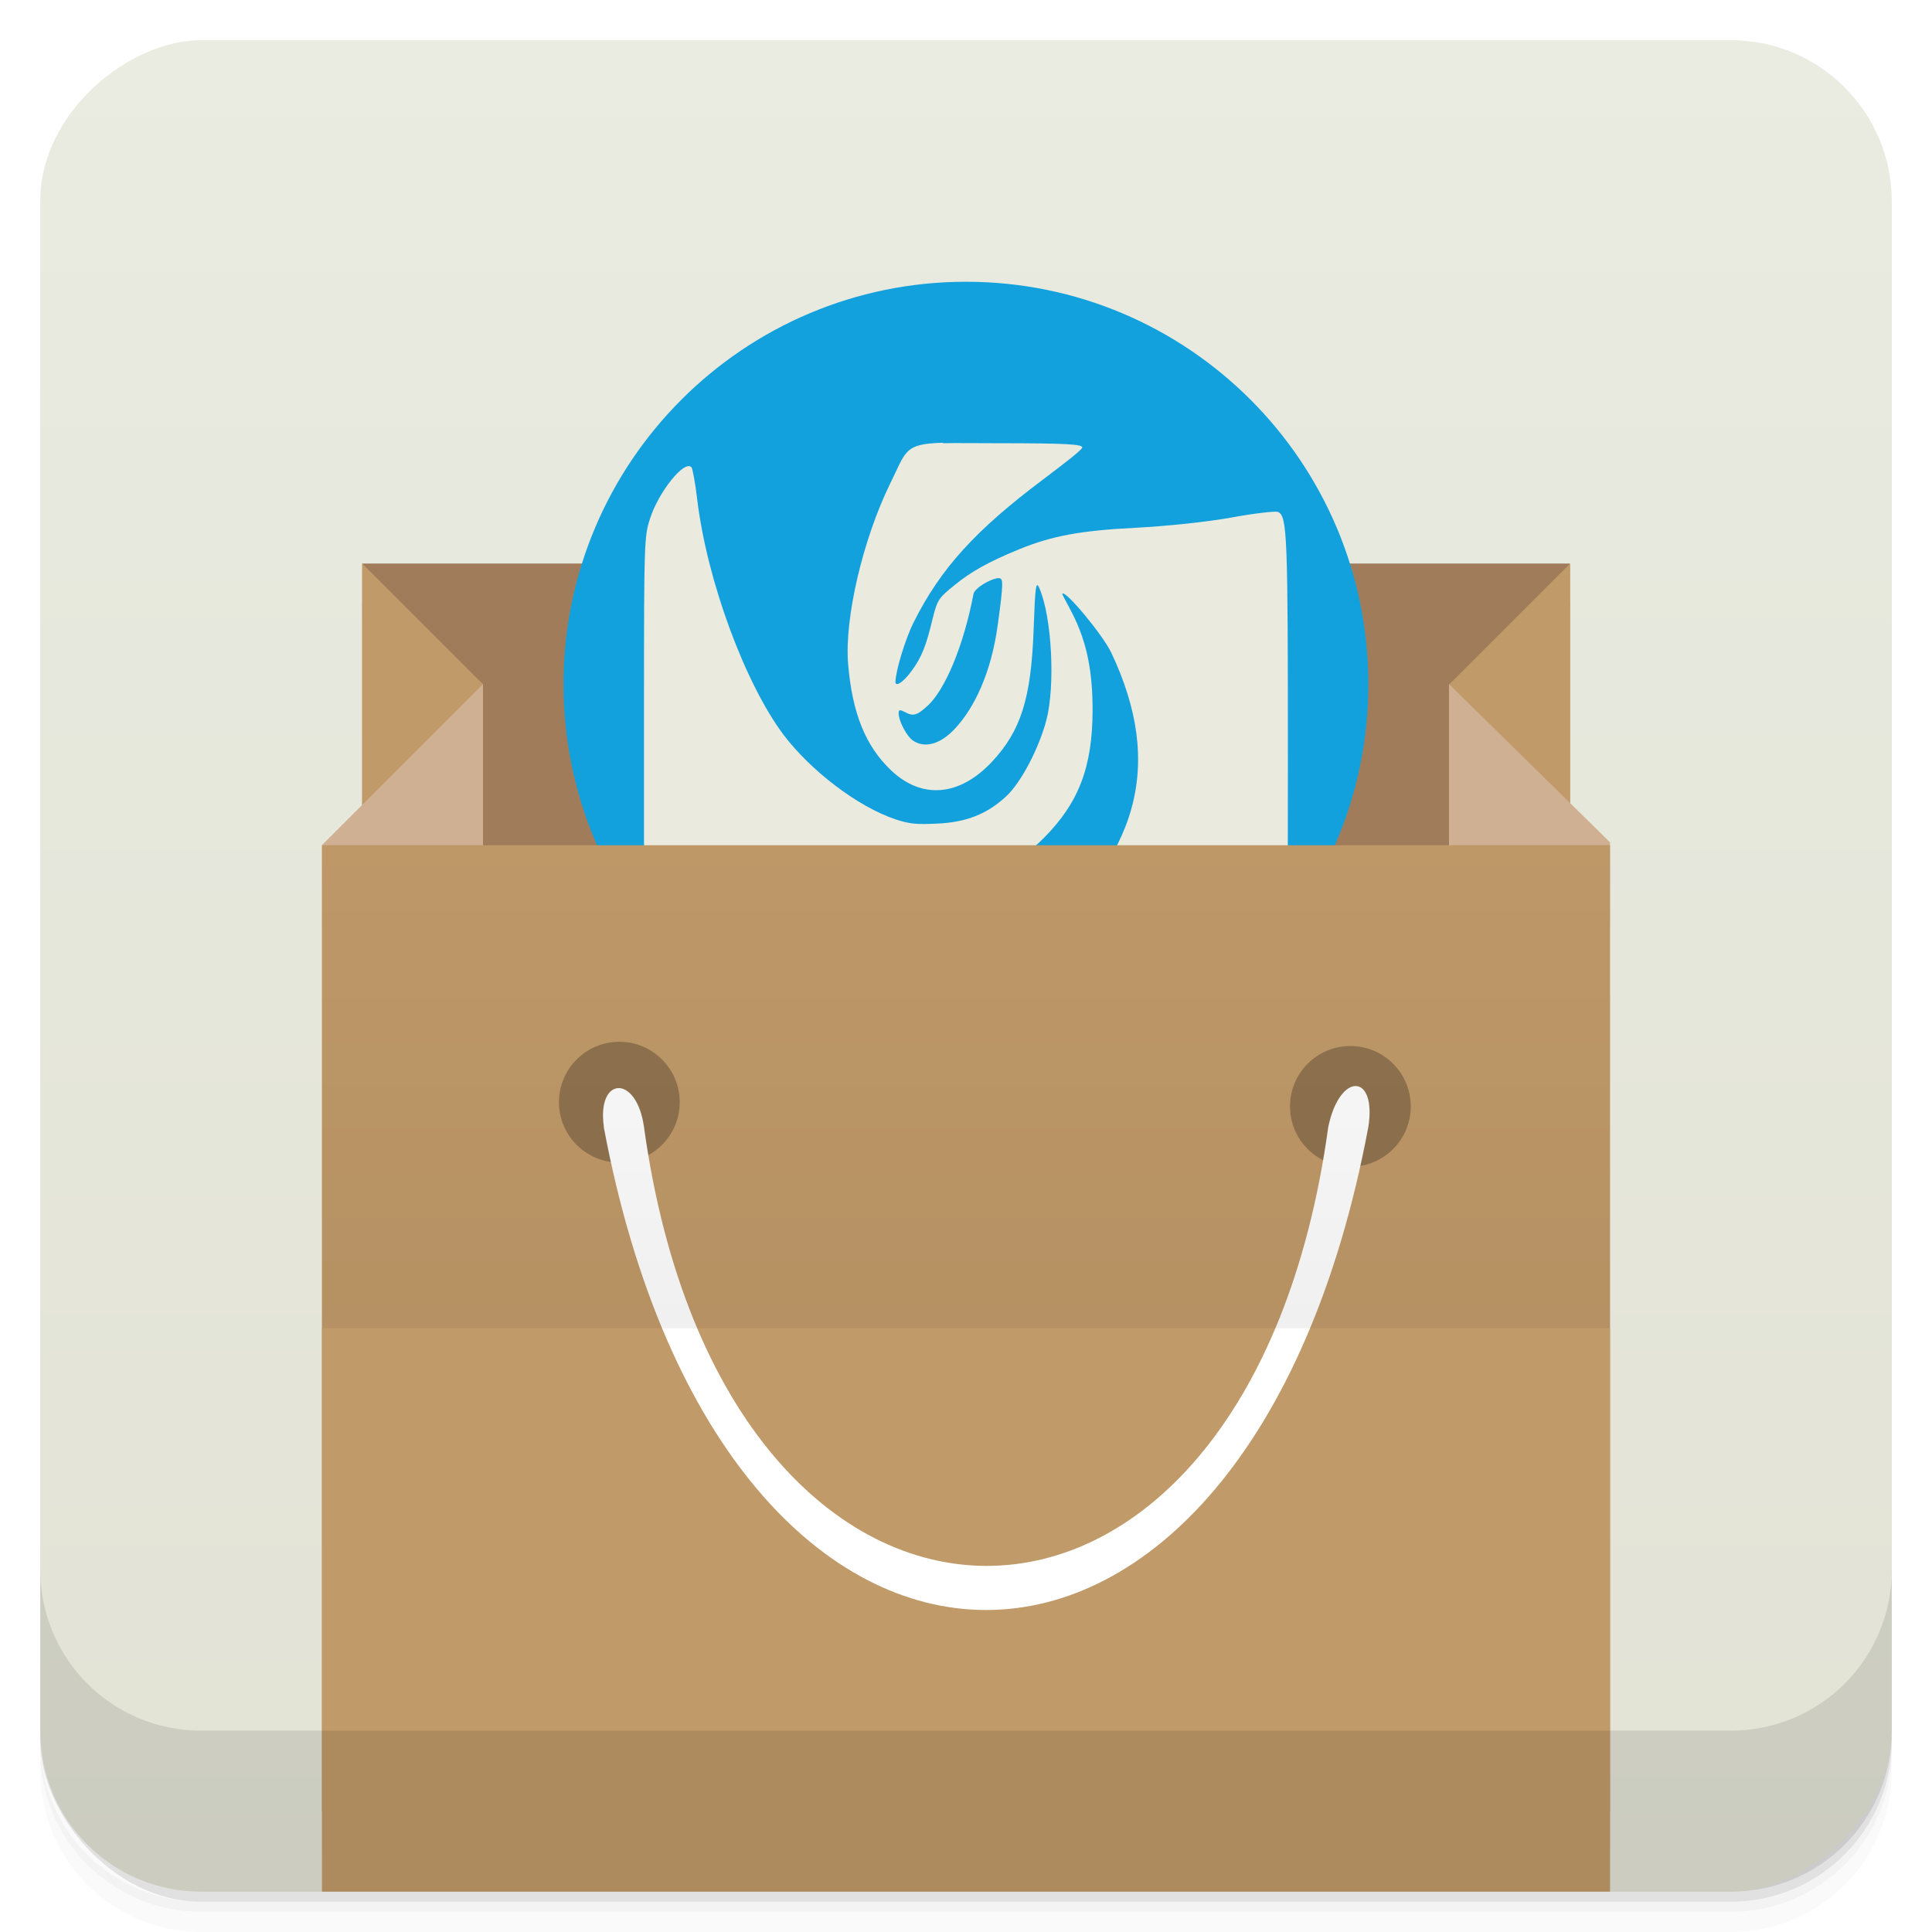 <svg viewBox="0 0 48 48" xmlns:xlink="http://www.w3.org/1999/xlink"><defs><linearGradient id="linearGradient3764" x1="1" x2="47" gradientUnits="userSpaceOnUse" gradientTransform="translate(-47.998,0.002)"><stop stop-color="#e2e3d5" stop-opacity="1"/><stop offset="1" stop-color="#eaebe1" stop-opacity="1"/></linearGradient><clipPath id="clipPath-848246873"><g transform="translate(0,-1004.362)"><rect rx="4" y="1005.36" x="1" height="46" width="46" fill="#1890d0"/></g></clipPath><clipPath id="clipPath-857405410"><g transform="translate(0,-1004.362)"><rect rx="4" y="1005.36" x="1" height="46" width="46" fill="#1890d0"/></g></clipPath><linearGradient id="linear0" gradientUnits="userSpaceOnUse" y1="34" x2="0" y2="19" gradientTransform="matrix(1,0,0,1.091,0,-3.091)"><stop stop-color="#000" stop-opacity="0.059"/><stop offset="1" stop-color="#000" stop-opacity="0"/></linearGradient><linearGradient id="linear0" gradientUnits="userSpaceOnUse" y1="34" x2="0" y2="19" gradientTransform="matrix(1,0,0,1.091,0,-3.091)"><stop stop-color="#000" stop-opacity="0.059"/><stop offset="1" stop-color="#000" stop-opacity="0"/></linearGradient></defs><g><g transform="translate(0,-1004.362)"><path d="m 5 1006.36 c -2.216 0 -4 1.784 -4 4 l 0 37.25 c 0 2.216 1.784 4 4 4 l 38 0 c 2.216 0 4 -1.784 4 -4 l 0 -37.25 c 0 -2.216 -1.784 -4 -4 -4 l -38 0 z m -4 41.5 0 0.5 c 0 2.216 1.784 4 4 4 l 38 0 c 2.216 0 4 -1.784 4 -4 l 0 -0.5 c 0 2.216 -1.784 4 -4 4 l -38 0 c -2.216 0 -4 -1.784 -4 -4 z" opacity="0.02"/><path d="m 1 1047.61 0 0.25 c 0 2.216 1.784 4 4 4 l 38 0 c 2.216 0 4 -1.784 4 -4 l 0 -0.25 c 0 2.216 -1.784 4 -4 4 l -38 0 c -2.216 0 -4 -1.784 -4 -4 z" opacity="0.05"/><rect width="46" height="46" x="1" y="1005.61" rx="4" opacity="0.1"/></g></g><g><rect width="46" height="46" x="-46.998" y="1" rx="4" transform="matrix(0,-1,1,0,0,0)" fill="url(#linearGradient3764)" fill-opacity="1"/></g><g/><g><g clip-path="url(#clipPath-848246873)"><g opacity="0.1"><!-- color: #eaebe1 --><g><path d="m 9 15 l 30 0 l 0 9.996 l -30 0 m 0 -9.996" fill="#000" stroke="none" fill-rule="nonzero" fill-opacity="1"/><path d="m 9 15 l 3 3 l -0.664 3 l -2.336 1 m 0 -7" fill="#000" stroke="none" fill-rule="nonzero" fill-opacity="1"/><path d="m 8 23 l 4 0 l 0 -0.715 c 0 -1.191 0 -6.492 0 -4.289 l -4 4 m 0 1" fill="#000" stroke="none" fill-rule="nonzero" fill-opacity="1"/><path d="m 39.01 15 l -3 3 l 0.664 3 l 2.336 1 m 0 -7" fill="#000" stroke="none" fill-rule="nonzero" fill-opacity="1"/><path d="m 40 23 l -4 0 l 0 -0.715 c 0 -1.191 0 -6.492 0 -4.289 l 4 3.93 m 0 1.074" fill="#000" stroke="none" fill-rule="nonzero" fill-opacity="1"/><path d="m 8 34 l 0 14 l 32 0 l 0 -14 m -32 0" fill="#000" stroke="none" fill-rule="nonzero" fill-opacity="1"/><path d="m 24 8 c -5.523 0 -10 4.48 -10 10 c 0 5.523 4.477 10 10 10 c 5.523 0 9.996 -4.48 9.996 -10 c 0 -5.523 -4.477 -10 -9.996 -10 m 0 0" fill="#000" stroke="none" fill-rule="nonzero" fill-opacity="1"/><path d="m 23.43 12 c -0.977 0.027 -0.91 0.199 -1.324 1.035 c -0.66 1.355 -1.129 3.309 -1.035 4.461 c 0.105 1.234 0.434 2.039 1.07 2.645 c 0.77 0.73 1.707 0.637 2.504 -0.215 c 0.711 -0.762 0.973 -1.555 1.035 -3.285 c 0.039 -1.09 0.059 -1.219 0.141 -1.031 c 0.316 0.723 0.398 2.434 0.176 3.281 c -0.184 0.699 -0.633 1.559 -1 1.895 c -0.48 0.445 -1 0.645 -1.715 0.676 c -0.477 0.023 -0.668 0.016 -1.031 -0.105 c -0.949 -0.316 -2.117 -1.219 -2.785 -2.102 c -0.949 -1.266 -1.902 -3.82 -2.145 -5.855 c -0.047 -0.395 -0.113 -0.754 -0.141 -0.789 c -0.172 -0.199 -0.828 0.621 -1.035 1.289 c -0.137 0.422 -0.145 0.625 -0.145 4.387 l 0 3.973 l 0.18 0.102 c 0.25 0.164 1.352 0.496 2.25 0.676 c 0.684 0.141 0.957 0.184 2.57 0.18 c 1.617 0 1.914 -0.047 2.539 -0.18 c 1.012 -0.223 1.766 -0.586 2.391 -1.215 c 0.883 -0.887 1.211 -1.781 1.215 -3.18 c 0 -0.926 -0.129 -1.664 -0.5 -2.395 c -0.133 -0.266 -0.266 -0.48 -0.25 -0.5 c 0.082 -0.082 1 1.02 1.215 1.469 c 1.32 2.793 0.695 5.07 -2.039 7.352 c -1.207 1 -3.297 2.391 -4.5 2.996 c -0.418 0.215 -0.496 0.293 -0.391 0.395 c 0.027 0.027 2.109 0.051 4.641 0.035 l 4.605 -0.035 l 0.395 -0.176 c 0.793 -0.379 1.297 -0.941 1.535 -1.715 c 0.137 -0.445 0.141 -0.645 0.141 -6.07 c 0 -5.703 -0.012 -6.188 -0.25 -6.281 c -0.059 -0.023 -0.594 0.035 -1.18 0.145 c -0.648 0.113 -1.566 0.207 -2.359 0.25 c -1.379 0.07 -2.078 0.203 -2.891 0.535 c -0.754 0.309 -1.195 0.555 -1.609 0.895 c -0.367 0.301 -0.418 0.34 -0.535 0.82 c -0.16 0.664 -0.266 0.961 -0.535 1.32 c -0.195 0.266 -0.395 0.395 -0.391 0.254 c 0.004 -0.254 0.238 -1.059 0.465 -1.5 c 0.66 -1.313 1.523 -2.266 3.211 -3.531 c 0.523 -0.395 0.965 -0.734 0.965 -0.789 c 0 -0.078 -0.379 -0.105 -2.074 -0.105 c -0.602 0 -1.066 -0.008 -1.391 0 m 1.398 3.355 c 0.105 0 0.113 0.109 -0.035 1.176 c -0.156 1.133 -0.559 2.031 -1.07 2.57 c -0.359 0.383 -0.75 0.484 -1.035 0.285 c -0.16 -0.109 -0.355 -0.492 -0.355 -0.676 c 0 -0.094 0.035 -0.094 0.148 -0.035 c 0.215 0.117 0.305 0.09 0.563 -0.145 c 0.441 -0.391 0.906 -1.508 1.148 -2.781 c 0.02 -0.145 0.438 -0.398 0.641 -0.398 m 0 0" fill="#000" stroke="none" fill-rule="nonzero" fill-opacity="1"/><path d="m 8 22 l 0 24 l 32 0 l 0 -24 m -32 0" fill="#000" stroke="none" fill-rule="nonzero" fill-opacity="1"/><path d="m 16.887 28.383 c 0 0.828 -0.672 1.5 -1.5 1.5 c -0.828 0 -1.5 -0.672 -1.5 -1.5 c 0 -0.828 0.672 -1.5 1.5 -1.5 c 0.828 0 1.5 0.672 1.5 1.5 m 0 0" fill="#000" stroke="none" fill-rule="nonzero" fill-opacity="0.251" id="SVGCleanerId_0"/><path d="m 35.05 28.488 c 0 0.828 -0.672 1.5 -1.5 1.5 c -0.828 0 -1.5 -0.672 -1.5 -1.5 c 0 -0.828 0.672 -1.5 1.5 -1.5 c 0.828 0 1.5 0.672 1.5 1.5 m 0 0" fill="#000" stroke="none" fill-rule="nonzero" fill-opacity="0.251" id="SVGCleanerId_1"/><path d="m 15 29 c 3 16 16 16 18.996 0 c 0.211 -1.344 -0.711 -1.371 -0.996 0 c -2 14.578 -15 14.5 -17 0 c -0.184 -1.316 -1.18 -1.262 -0.996 0 m 0 0" fill="#000" stroke="none" fill-rule="nonzero" fill-opacity="1"/><path d="m 8 22 l 0 12 l 31.996 0 l 0 -12 m -31.996 0" fill="#000" stroke="none" fill-rule="nonzero"/></g></g></g></g><g><g clip-path="url(#clipPath-857405410)"><g transform="translate(0,-1)"><!-- color: #eaebe1 --><g><path d="m 9 15 l 30 0 l 0 9.996 l -30 0 m 0 -9.996" fill="#a17c5b" stroke="none" fill-rule="nonzero" fill-opacity="1"/><path d="m 9 15 l 3 3 l -0.664 3 l -2.336 1 m 0 -7" fill="#c19a69" stroke="none" fill-rule="nonzero" fill-opacity="1"/><path d="m 8 23 l 4 0 l 0 -0.715 c 0 -1.191 0 -6.492 0 -4.289 l -4 4 m 0 1" fill="#d0b092" stroke="none" fill-rule="nonzero" fill-opacity="1"/><path d="m 39.01 15 l -3 3 l 0.664 3 l 2.336 1 m 0 -7" fill="#c19a69" stroke="none" fill-rule="nonzero" fill-opacity="1"/><path d="m 40 23 l -4 0 l 0 -0.715 c 0 -1.191 0 -6.492 0 -4.289 l 4 3.93 m 0 1.074" fill="#d0b092" stroke="none" fill-rule="nonzero" fill-opacity="1"/><path d="m 8 34 l 0 14 l 32 0 l 0 -14 m -32 0" fill="#c19a69" stroke="none" fill-rule="nonzero" fill-opacity="1"/><path d="m 24 8 c -5.523 0 -10 4.48 -10 10 c 0 5.523 4.477 10 10 10 c 5.523 0 9.996 -4.48 9.996 -10 c 0 -5.523 -4.477 -10 -9.996 -10 m 0 0" fill="#12a1dd" stroke="none" fill-rule="nonzero" fill-opacity="1"/><path d="m 23.43 12 c -0.977 0.027 -0.91 0.199 -1.324 1.035 c -0.66 1.355 -1.129 3.309 -1.035 4.461 c 0.105 1.234 0.434 2.039 1.07 2.645 c 0.77 0.73 1.707 0.637 2.504 -0.215 c 0.711 -0.762 0.973 -1.555 1.035 -3.285 c 0.039 -1.09 0.059 -1.219 0.141 -1.031 c 0.316 0.723 0.398 2.434 0.176 3.281 c -0.184 0.699 -0.633 1.559 -1 1.895 c -0.48 0.445 -1 0.645 -1.715 0.676 c -0.477 0.023 -0.668 0.016 -1.031 -0.105 c -0.949 -0.316 -2.117 -1.219 -2.785 -2.102 c -0.949 -1.266 -1.902 -3.82 -2.145 -5.855 c -0.047 -0.395 -0.113 -0.754 -0.141 -0.789 c -0.172 -0.199 -0.828 0.621 -1.035 1.289 c -0.137 0.422 -0.145 0.625 -0.145 4.387 l 0 3.973 l 0.18 0.102 c 0.25 0.164 1.352 0.496 2.25 0.676 c 0.684 0.141 0.957 0.184 2.57 0.18 c 1.617 0 1.914 -0.047 2.539 -0.18 c 1.012 -0.223 1.766 -0.586 2.391 -1.215 c 0.883 -0.887 1.211 -1.781 1.215 -3.18 c 0 -0.926 -0.129 -1.664 -0.5 -2.395 c -0.133 -0.266 -0.266 -0.48 -0.25 -0.5 c 0.082 -0.082 1 1.02 1.215 1.469 c 1.32 2.793 0.695 5.07 -2.039 7.352 c -1.207 1 -3.297 2.391 -4.5 2.996 c -0.418 0.215 -0.496 0.293 -0.391 0.395 c 0.027 0.027 2.109 0.051 4.641 0.035 l 4.605 -0.035 l 0.395 -0.176 c 0.793 -0.379 1.297 -0.941 1.535 -1.715 c 0.137 -0.445 0.141 -0.645 0.141 -6.07 c 0 -5.703 -0.012 -6.188 -0.25 -6.281 c -0.059 -0.023 -0.594 0.035 -1.18 0.145 c -0.648 0.113 -1.566 0.207 -2.359 0.25 c -1.379 0.07 -2.078 0.203 -2.891 0.535 c -0.754 0.309 -1.195 0.555 -1.609 0.895 c -0.367 0.301 -0.418 0.34 -0.535 0.82 c -0.16 0.664 -0.266 0.961 -0.535 1.32 c -0.195 0.266 -0.395 0.395 -0.391 0.254 c 0.004 -0.254 0.238 -1.059 0.465 -1.5 c 0.66 -1.313 1.523 -2.266 3.211 -3.531 c 0.523 -0.395 0.965 -0.734 0.965 -0.789 c 0 -0.078 -0.379 -0.105 -2.074 -0.105 c -0.602 0 -1.066 -0.008 -1.391 0 m 1.398 3.355 c 0.105 0 0.113 0.109 -0.035 1.176 c -0.156 1.133 -0.559 2.031 -1.07 2.57 c -0.359 0.383 -0.75 0.484 -1.035 0.285 c -0.16 -0.109 -0.355 -0.492 -0.355 -0.676 c 0 -0.094 0.035 -0.094 0.148 -0.035 c 0.215 0.117 0.305 0.09 0.563 -0.145 c 0.441 -0.391 0.906 -1.508 1.148 -2.781 c 0.02 -0.145 0.438 -0.398 0.641 -0.398 m 0 0" fill="#eaebde" stroke="none" fill-rule="nonzero" fill-opacity="1"/><path d="m 8 22 l 0 24 l 32 0 l 0 -24 m -32 0" fill="#c19a69" stroke="none" fill-rule="nonzero" fill-opacity="1"/><use xlink:href="#SVGCleanerId_0"/><use xlink:href="#SVGCleanerId_1"/><path d="m 15 29 c 3 16 16 16 18.996 0 c 0.211 -1.344 -0.711 -1.371 -0.996 0 c -2 14.578 -15 14.5 -17 0 c -0.184 -1.316 -1.18 -1.262 -0.996 0 m 0 0" fill="#fff" stroke="none" fill-rule="nonzero" fill-opacity="1"/><path d="m 8 22 l 0 12 l 31.996 0 l 0 -12 m -31.996 0" fill="url(#linear0)" stroke="none" fill-rule="nonzero"/></g></g></g></g><g><g transform="translate(0,-1004.362)"><path d="m 1 1043.36 0 4 c 0 2.216 1.784 4 4 4 l 38 0 c 2.216 0 4 -1.784 4 -4 l 0 -4 c 0 2.216 -1.784 4 -4 4 l -38 0 c -2.216 0 -4 -1.784 -4 -4 z" opacity="0.1"/></g></g></svg>